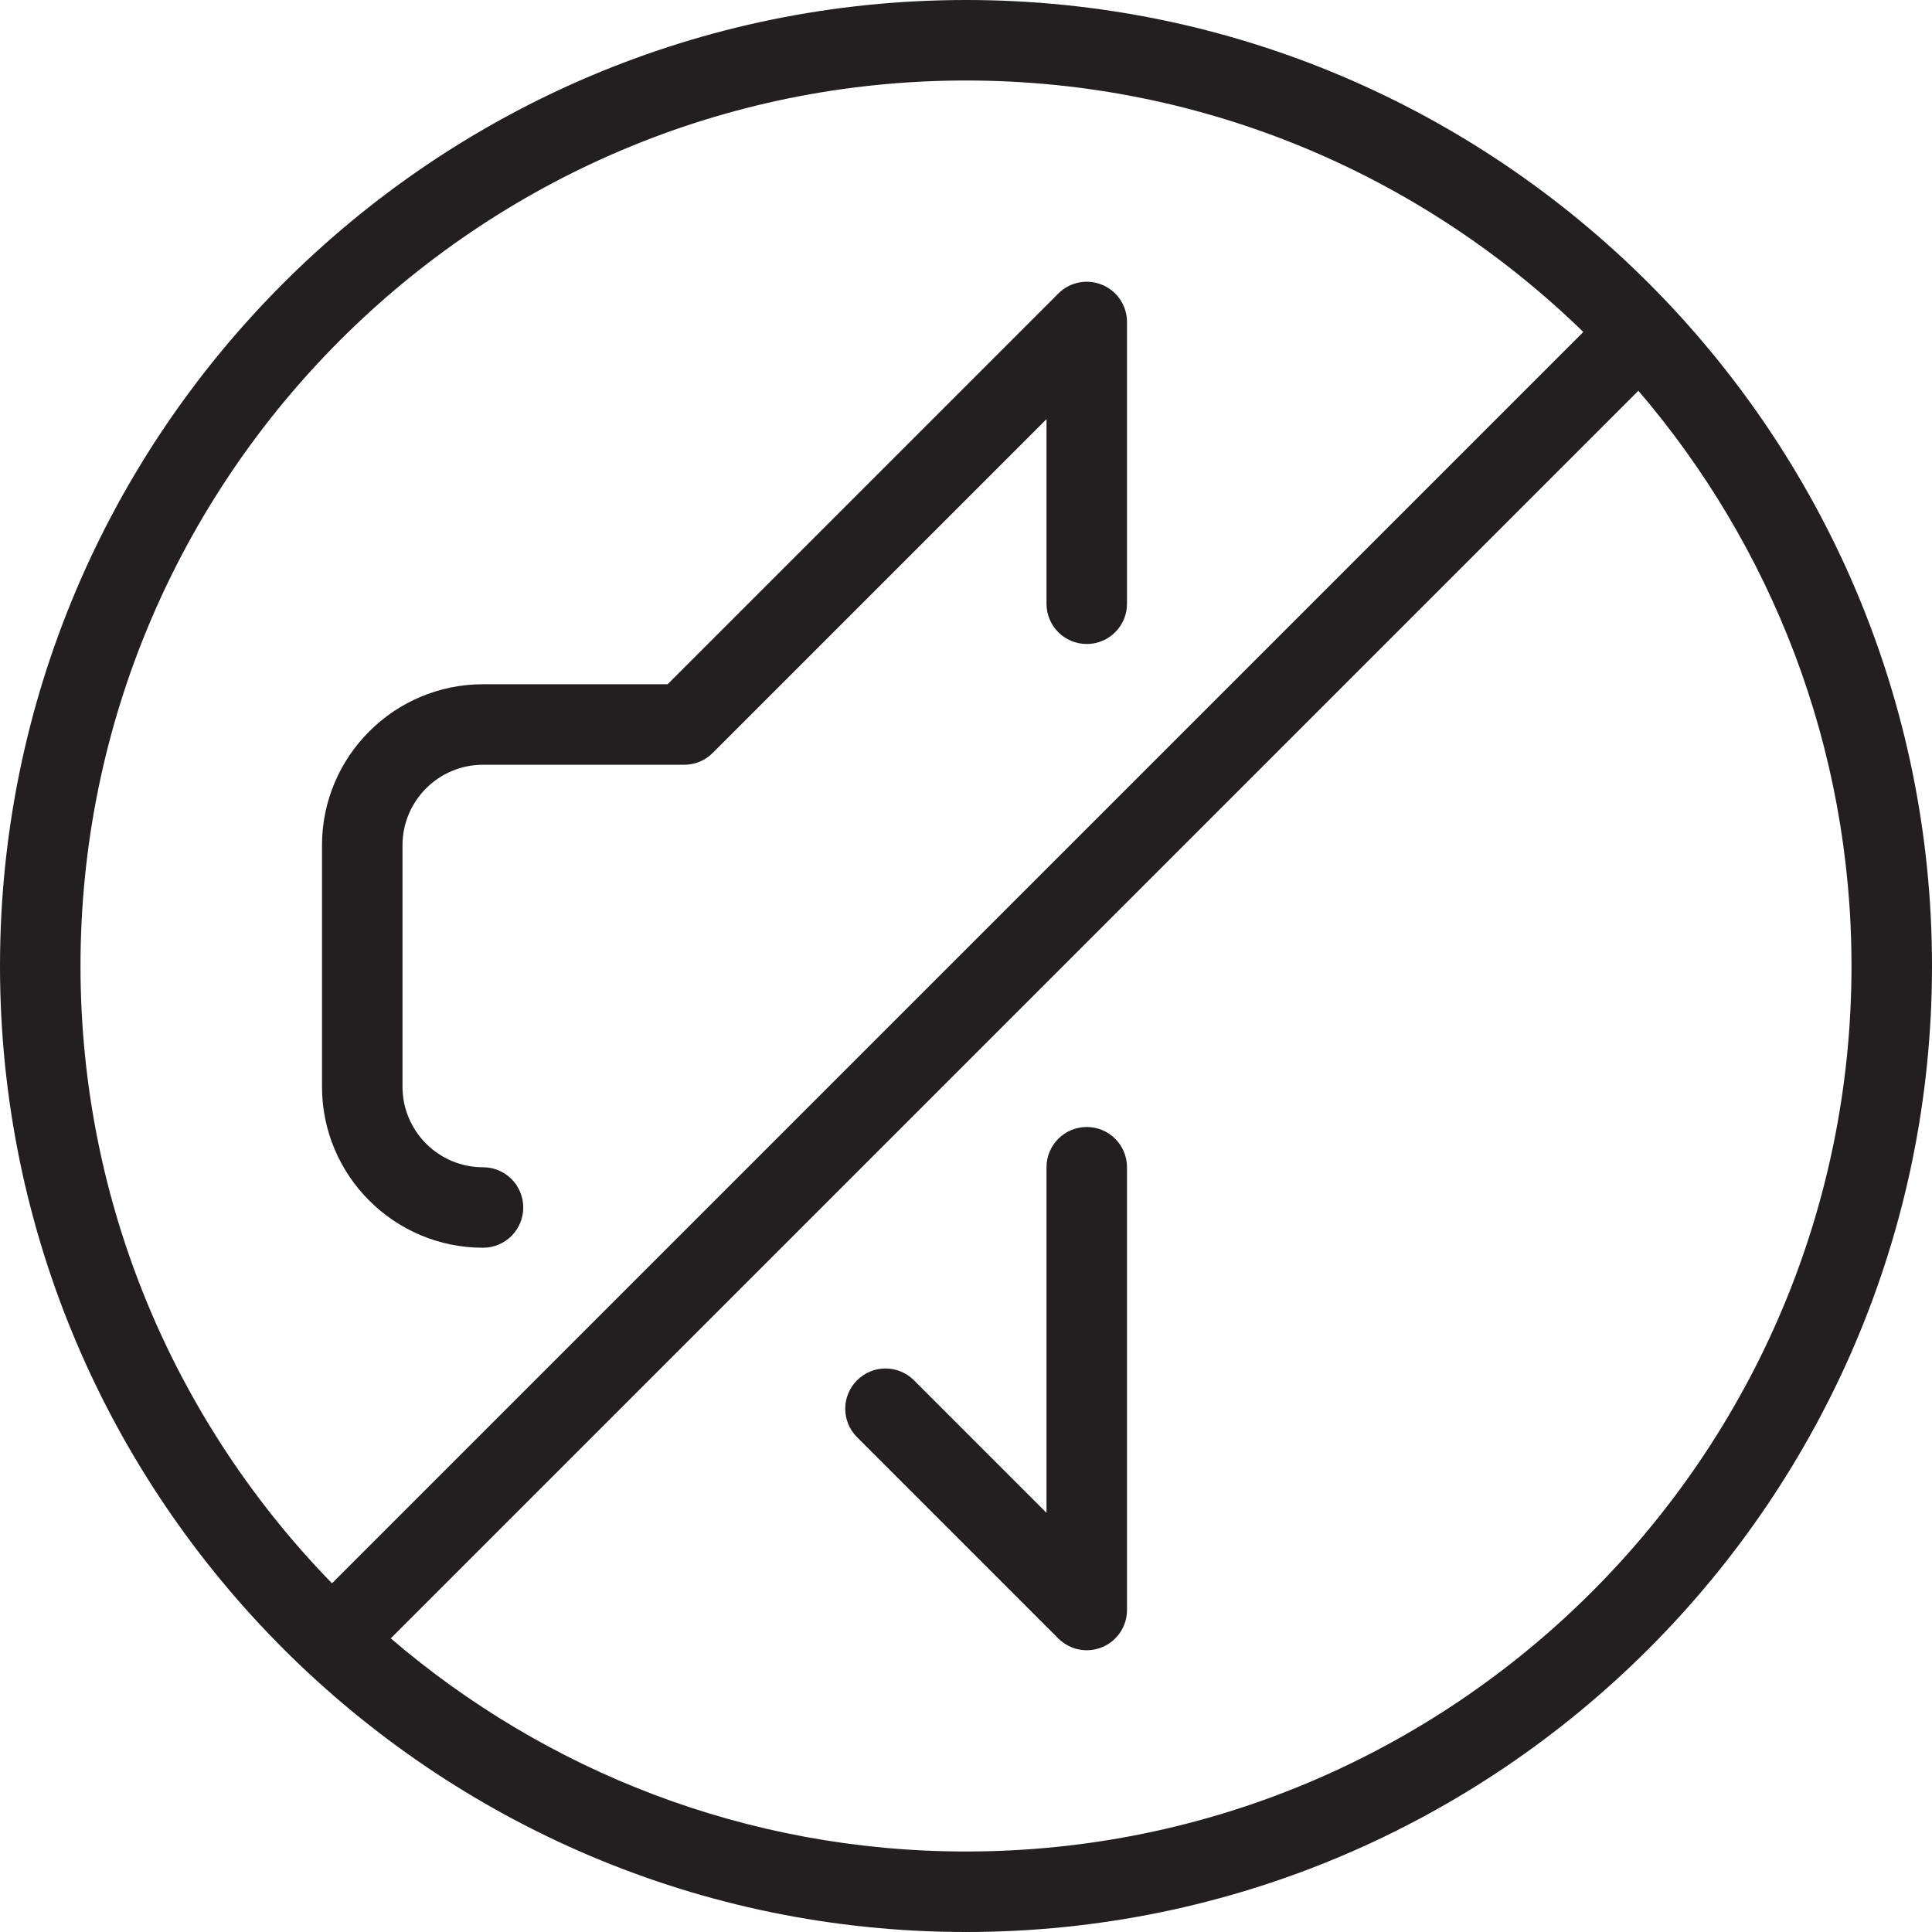 <?xml version="1.0" encoding="utf-8"?>
<!-- Generator: Adobe Illustrator 17.0.0, SVG Export Plug-In . SVG Version: 6.00 Build 0)  -->
<!DOCTYPE svg PUBLIC "-//W3C//DTD SVG 1.1//EN" "http://www.w3.org/Graphics/SVG/1.1/DTD/svg11.dtd">
<svg version="1.1" id="Layer_1" xmlns="http://www.w3.org/2000/svg" xmlns:xlink="http://www.w3.org/1999/xlink" x="0px" y="0px"
	 width="48px" height="48px" viewBox="0 0 48 48" enable-background="new 0 0 48 48" xml:space="preserve">
<g>
	<path fill="#231F20" d="M12,31c0.553,0,1-0.448,1-1s-0.447-1-1-1c-1.103,0-2-0.897-2-2v-6c0-1.103,0.897-2,2-2h5
		c0.266,0,0.519-0.105,0.707-0.293L26,10.414V15c0,0.552,0.447,1,1,1s1-0.448,1-1V8c0-0.404-0.243-0.769-0.617-0.924
		c-0.374-0.155-0.804-0.07-1.09,0.217L16.586,17H12c-2.206,0-4,1.794-4,4v6C8,29.206,9.794,31,12,31z"/>
	<path fill="#231F20" d="M27,28c-0.553,0-1,0.448-1,1v8.586l-3.293-3.293c-0.391-0.391-1.023-0.391-1.414,0
		c-0.391,0.391-0.391,1.023,0,1.414l5,5C26.484,40.898,26.74,41,27,41c0.129,0,0.259-0.025,0.383-0.076
		C27.757,40.769,28,40.404,28,40V29C28,28.448,27.553,28,27,28z"/>
	<path fill="#231F20" d="M24,0C10.767,0,0,10.767,0,24s10.767,24,24,24c13.233,0,24-10.767,24-24S37.233,0,24,0z M2,24
		C2,11.869,11.869,2,24,2c5.96,0,11.371,2.386,15.337,6.248L8.248,39.337C4.386,35.371,2,29.96,2,24z M24,46
		c-5.452,0-10.444-1.998-14.292-5.295L40.705,9.708C44.002,13.556,46,18.548,46,24C46,36.131,36.131,46,24,46z"/>
</g>
<g id="nyt_x5F_exporter_x5F_info" display="none">
</g>
</svg>

